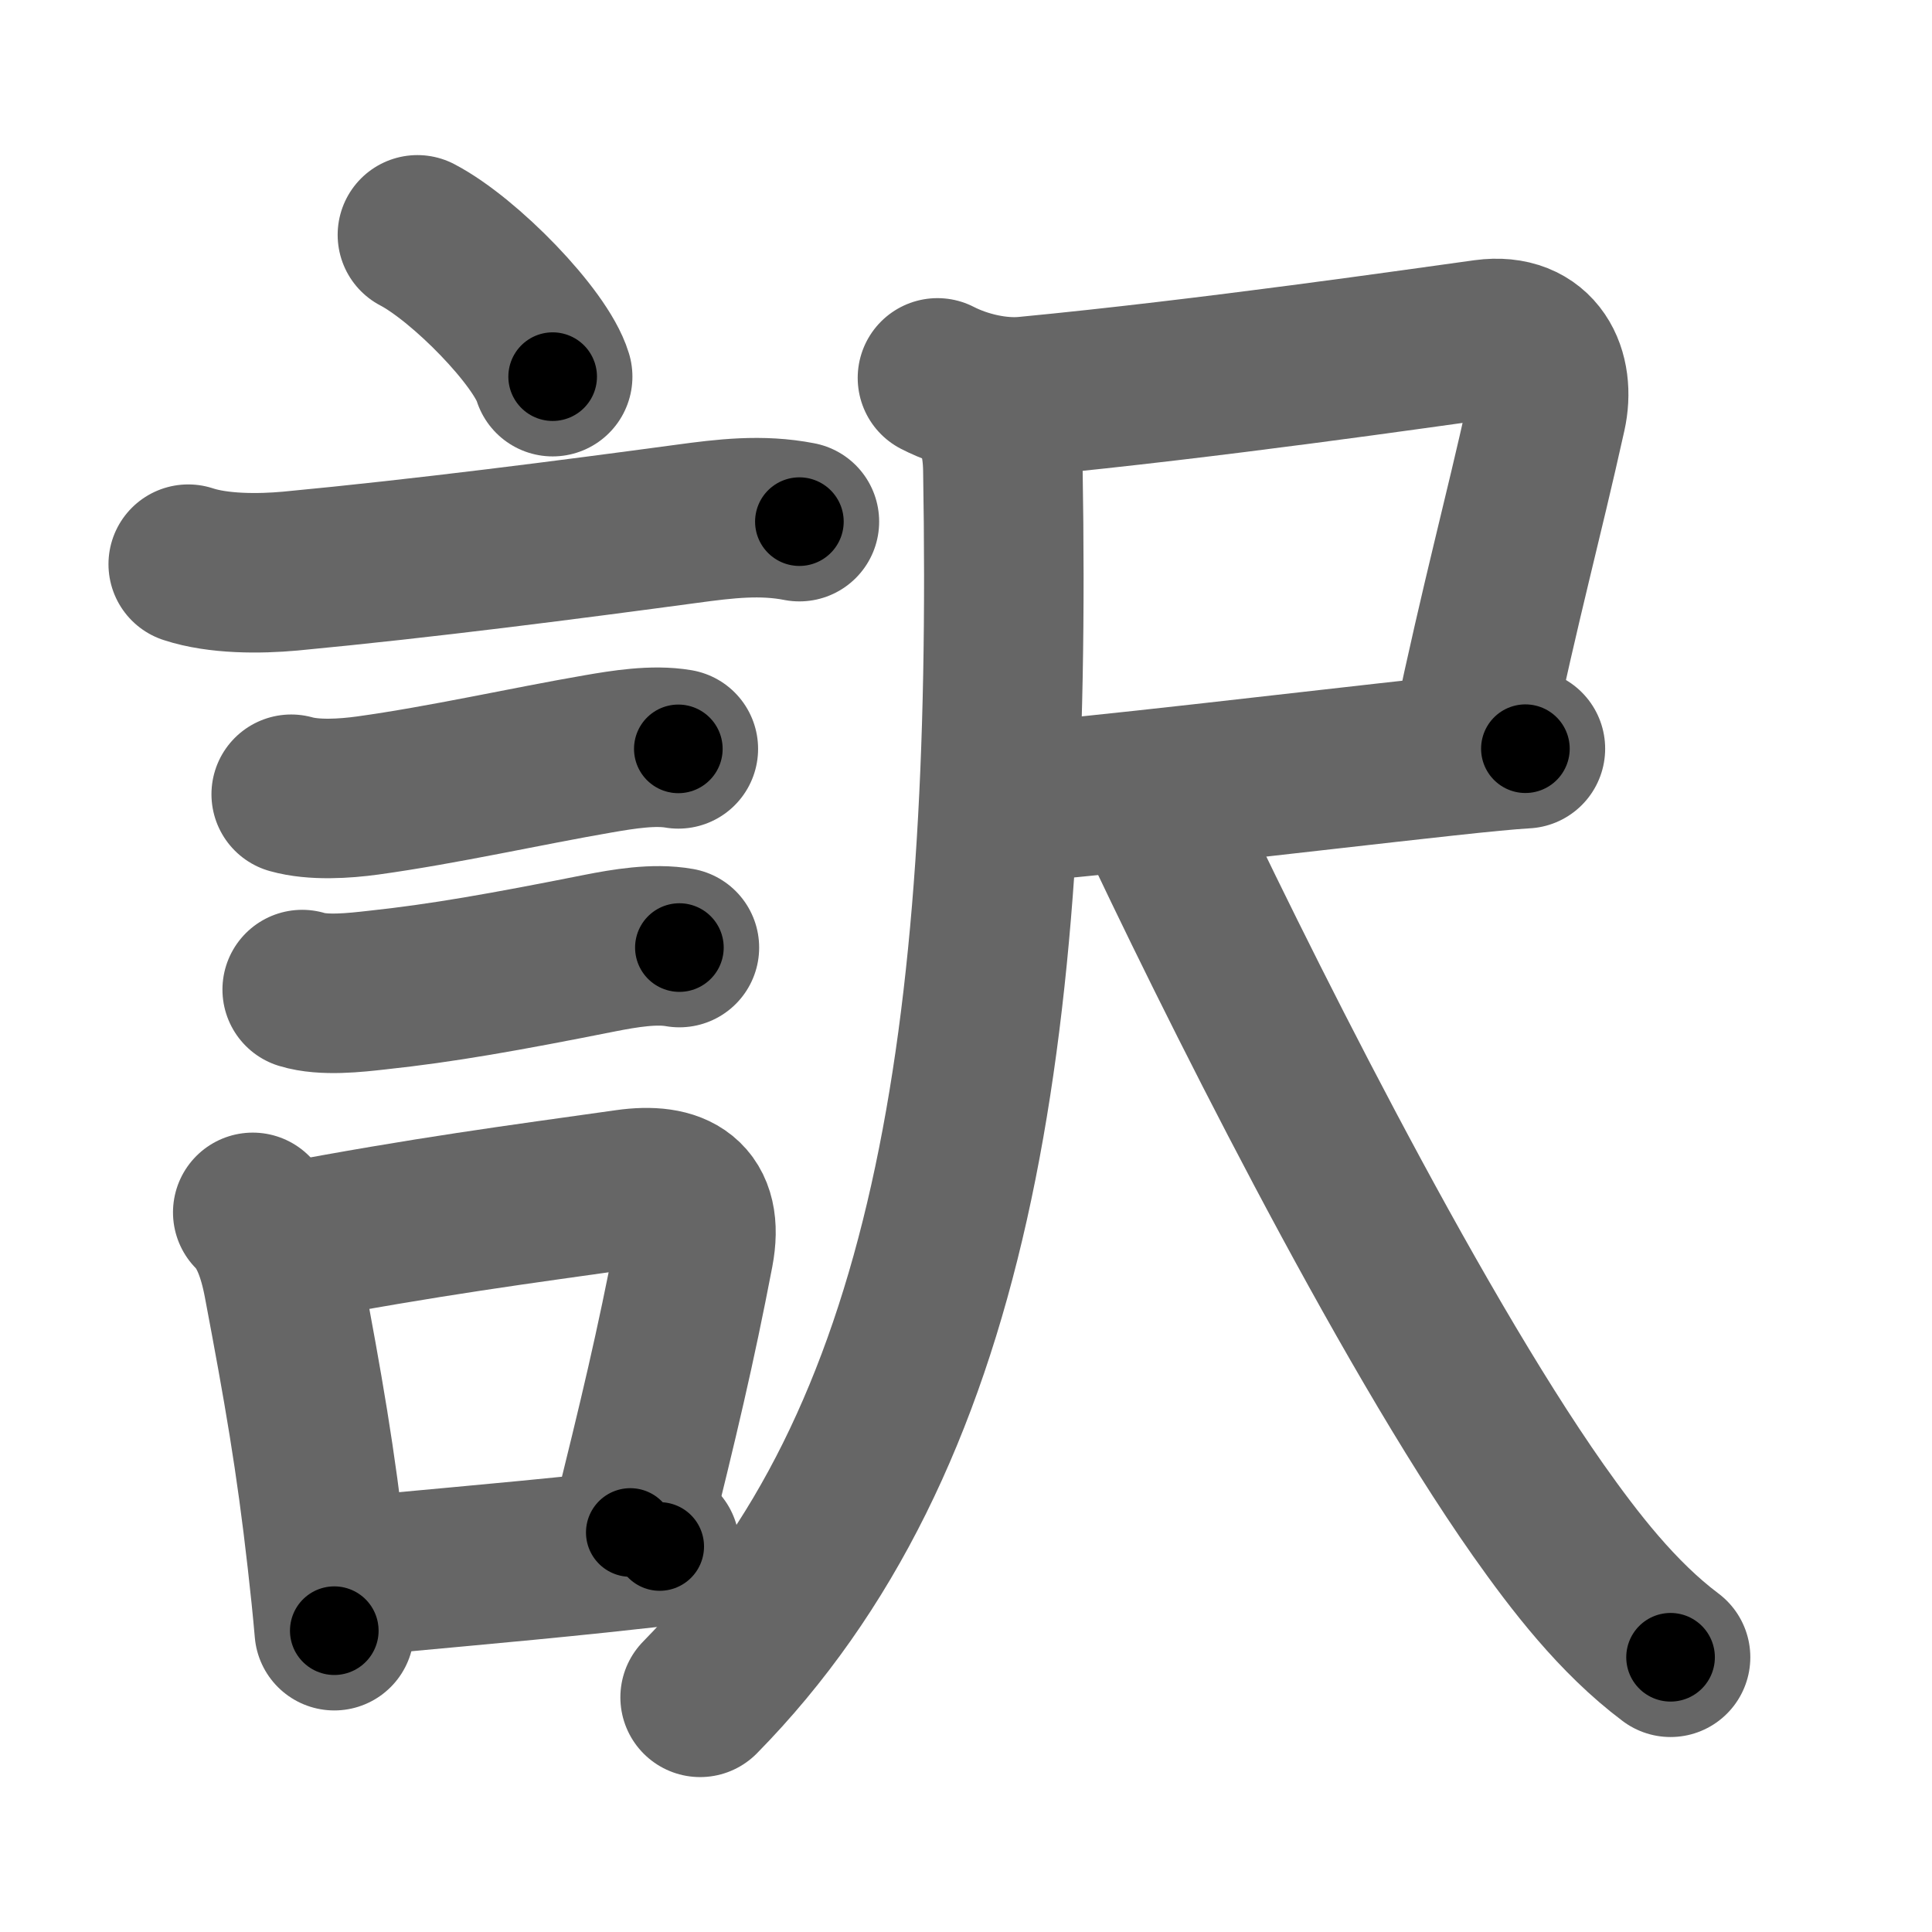 <svg xmlns="http://www.w3.org/2000/svg" width="109" height="109" viewBox="0 0 109 109" id="8a33"><g fill="none" stroke="#666" stroke-width="9" stroke-linecap="round" stroke-linejoin="round"><g><g><path d="M23.55,13.25c2.69,1.41,6.96,5.8,7.63,8" /><path d="M10.62,31.83c1.7,0.56,4.01,0.55,5.76,0.39c7.62-0.72,15.85-1.79,22.38-2.67c2.14-0.29,4.19-0.54,6.34-0.12" /><path d="M16.43,44.81c1.28,0.36,3.01,0.25,4.32,0.07c4.27-0.59,9-1.66,13.01-2.35c1.39-0.24,3.11-0.52,4.51-0.28" /><path d="M17.05,55.83c1.21,0.37,2.98,0.17,4.22,0.03c3.67-0.39,7.21-1.02,12.59-2.09c1.38-0.27,3.07-0.56,4.47-0.31" /><g><path d="M14.26,68.4c0.86,0.86,1.39,2.21,1.72,3.95c1.14,6.03,1.83,9.96,2.47,15.63c0.16,1.39,0.3,2.75,0.41,4.02" /><path d="M16.19,70.12c7.93-1.5,13.03-2.16,19.19-3.03c2.69-0.38,4.35,0.49,3.77,3.54c-1.03,5.37-1.99,9.41-3.59,15.83" /><path d="M18.92,89.05c4.49-0.45,9.18-0.83,14.81-1.42c1.11-0.12,2.28-0.25,3.49-0.38" /></g></g><g p4:phon="尺" xmlns:p4="http://kanjivg.tagaini.net"><g><path d="M52.89,21.32c1.5,0.77,3.42,1.2,5.02,1.04c10.34-0.99,22.44-2.75,25.88-3.22c2.96-0.4,3.96,1.95,3.46,4.19C85.88,29.5,84.75,33.5,83,41.75" /><path d="M57.5,45.25c3.43-0.2,16.2-1.73,23.99-2.58c2.02-0.22,3.64-0.38,4.57-0.43" /><g><path d="M55.34,22.62c0.9,0.9,1.22,2.43,1.24,3.88c0.55,32.26-2.95,54.88-17.08,69.26" /></g></g><g><path d="M64.75,44.75c4.75,10.16,14.56,29.82,22.03,40.44c2.04,2.89,4.47,6.06,7.47,8.31" /></g></g></g></g><g fill="none" stroke="#000" stroke-width="5" stroke-linecap="round" stroke-linejoin="round"><path d="M23.55,13.25c2.69,1.41,6.96,5.8,7.63,8" stroke-dasharray="11.217" stroke-dashoffset="11.217"><animate attributeName="stroke-dashoffset" values="11.217;11.217;0" dur="0.112s" fill="freeze" begin="0s;8a33.click" /></path><path d="M10.62,31.83c1.7,0.56,4.01,0.55,5.76,0.39c7.62-0.72,15.85-1.79,22.38-2.67c2.14-0.29,4.19-0.54,6.34-0.12" stroke-dasharray="34.723" stroke-dashoffset="34.723"><animate attributeName="stroke-dashoffset" values="34.723" fill="freeze" begin="8a33.click" /><animate attributeName="stroke-dashoffset" values="34.723;34.723;0" keyTimes="0;0.244;1" dur="0.459s" fill="freeze" begin="0s;8a33.click" /></path><path d="M16.43,44.81c1.28,0.36,3.01,0.25,4.32,0.07c4.27-0.59,9-1.66,13.01-2.35c1.39-0.24,3.11-0.52,4.51-0.28" stroke-dasharray="22.111" stroke-dashoffset="22.111"><animate attributeName="stroke-dashoffset" values="22.111" fill="freeze" begin="8a33.click" /><animate attributeName="stroke-dashoffset" values="22.111;22.111;0" keyTimes="0;0.675;1" dur="0.68s" fill="freeze" begin="0s;8a33.click" /></path><path d="M17.05,55.83c1.21,0.37,2.98,0.17,4.22,0.03c3.67-0.39,7.21-1.02,12.59-2.09c1.38-0.27,3.07-0.56,4.47-0.31" stroke-dasharray="21.52" stroke-dashoffset="21.52"><animate attributeName="stroke-dashoffset" values="21.52" fill="freeze" begin="8a33.click" /><animate attributeName="stroke-dashoffset" values="21.52;21.52;0" keyTimes="0;0.76;1" dur="0.895s" fill="freeze" begin="0s;8a33.click" /></path><path d="M14.26,68.4c0.86,0.86,1.39,2.21,1.72,3.95c1.14,6.03,1.83,9.96,2.47,15.63c0.16,1.39,0.3,2.75,0.41,4.02" stroke-dasharray="24.241" stroke-dashoffset="24.241"><animate attributeName="stroke-dashoffset" values="24.241" fill="freeze" begin="8a33.click" /><animate attributeName="stroke-dashoffset" values="24.241;24.241;0" keyTimes="0;0.787;1" dur="1.137s" fill="freeze" begin="0s;8a33.click" /></path><path d="M16.19,70.12c7.93-1.5,13.03-2.16,19.19-3.03c2.69-0.38,4.35,0.49,3.77,3.54c-1.03,5.37-1.99,9.41-3.59,15.83" stroke-dasharray="42.186" stroke-dashoffset="42.186"><animate attributeName="stroke-dashoffset" values="42.186" fill="freeze" begin="8a33.click" /><animate attributeName="stroke-dashoffset" values="42.186;42.186;0" keyTimes="0;0.729;1" dur="1.559s" fill="freeze" begin="0s;8a33.click" /></path><path d="M18.92,89.05c4.49-0.45,9.18-0.83,14.81-1.42c1.11-0.12,2.28-0.25,3.49-0.38" stroke-dasharray="18.39" stroke-dashoffset="18.39"><animate attributeName="stroke-dashoffset" values="18.39" fill="freeze" begin="8a33.click" /><animate attributeName="stroke-dashoffset" values="18.39;18.39;0" keyTimes="0;0.894;1" dur="1.743s" fill="freeze" begin="0s;8a33.click" /></path><path d="M52.89,21.32c1.5,0.77,3.42,1.2,5.02,1.04c10.34-0.99,22.44-2.75,25.88-3.22c2.96-0.4,3.96,1.95,3.46,4.19C85.88,29.5,84.75,33.5,83,41.75" stroke-dasharray="56.786" stroke-dashoffset="56.786"><animate attributeName="stroke-dashoffset" values="56.786" fill="freeze" begin="8a33.click" /><animate attributeName="stroke-dashoffset" values="56.786;56.786;0" keyTimes="0;0.754;1" dur="2.311s" fill="freeze" begin="0s;8a33.click" /></path><path d="M57.5,45.25c3.43-0.2,16.2-1.73,23.99-2.58c2.02-0.22,3.64-0.38,4.57-0.43" stroke-dasharray="28.721" stroke-dashoffset="28.721"><animate attributeName="stroke-dashoffset" values="28.721" fill="freeze" begin="8a33.click" /><animate attributeName="stroke-dashoffset" values="28.721;28.721;0" keyTimes="0;0.89;1" dur="2.598s" fill="freeze" begin="0s;8a33.click" /></path><path d="M55.34,22.62c0.9,0.9,1.22,2.43,1.24,3.88c0.55,32.26-2.95,54.88-17.08,69.26" stroke-dasharray="77.39" stroke-dashoffset="77.39"><animate attributeName="stroke-dashoffset" values="77.39" fill="freeze" begin="8a33.click" /><animate attributeName="stroke-dashoffset" values="77.39;77.39;0" keyTimes="0;0.817;1" dur="3.18s" fill="freeze" begin="0s;8a33.click" /></path><path d="M64.75,44.75c4.75,10.16,14.56,29.82,22.03,40.44c2.04,2.89,4.47,6.06,7.47,8.31" stroke-dasharray="57.317" stroke-dashoffset="57.317"><animate attributeName="stroke-dashoffset" values="57.317" fill="freeze" begin="8a33.click" /><animate attributeName="stroke-dashoffset" values="57.317;57.317;0" keyTimes="0;0.847;1" dur="3.753s" fill="freeze" begin="0s;8a33.click" /></path></g></svg>
